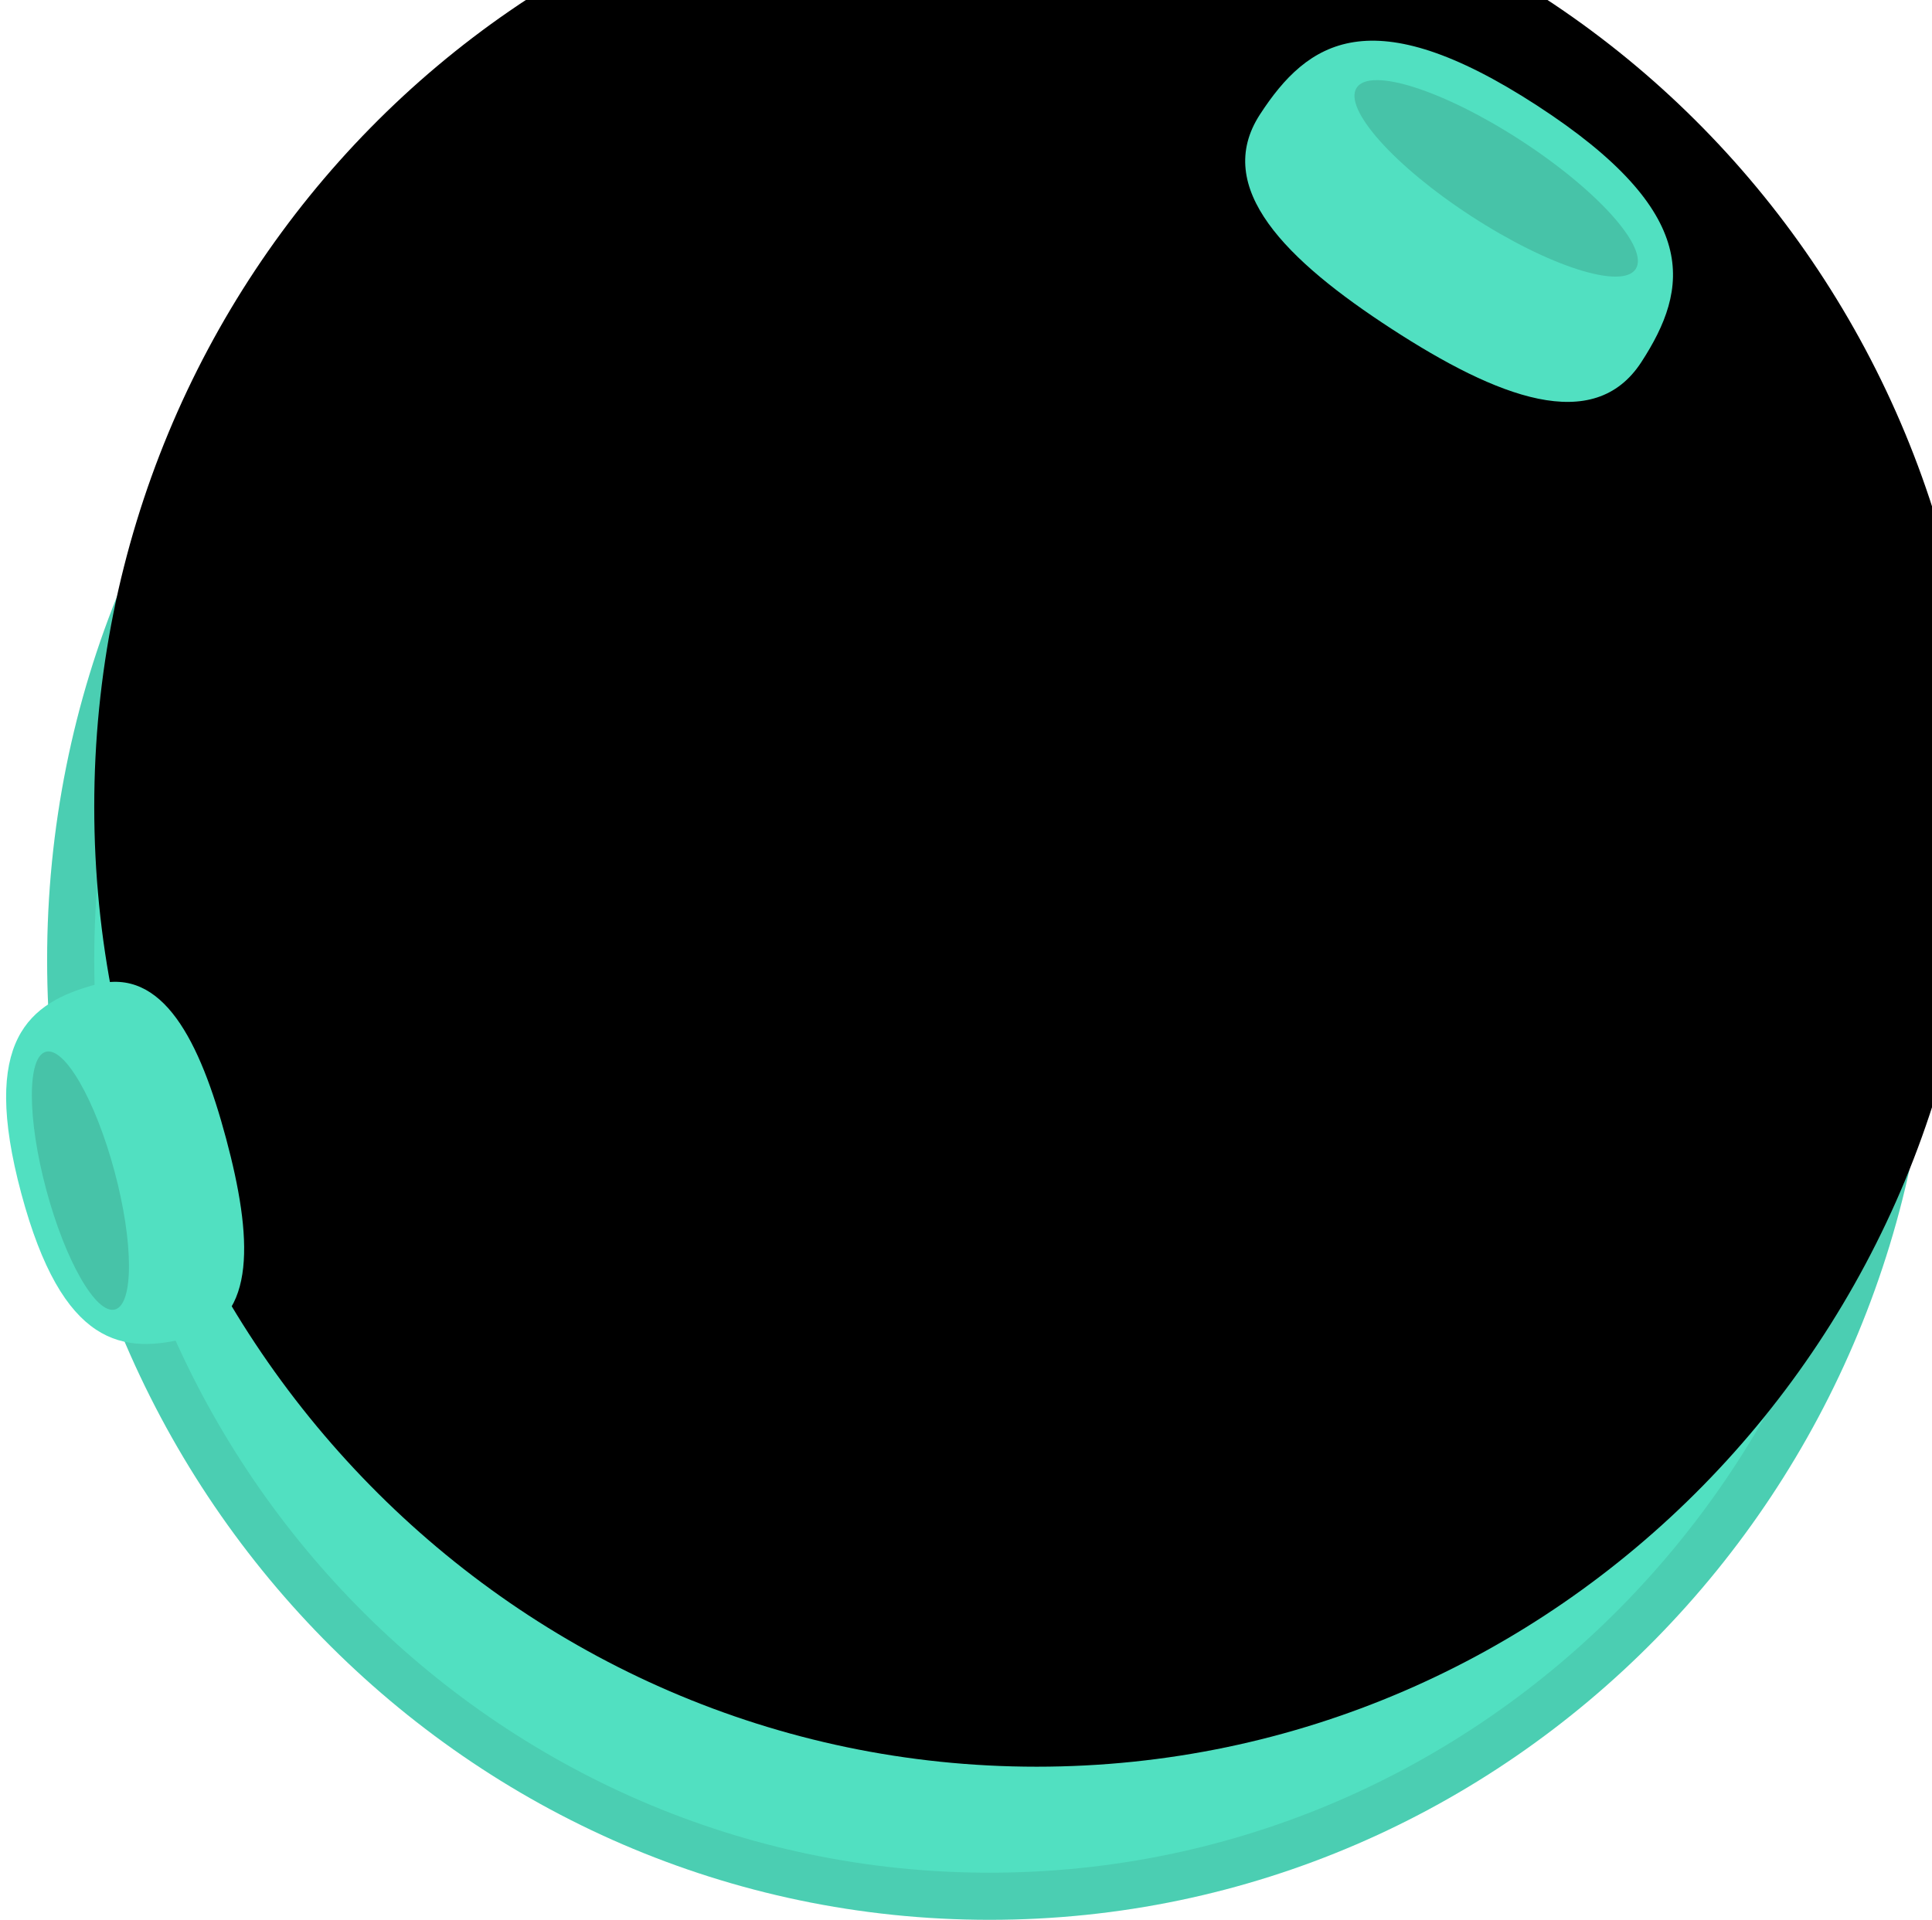 <?xml version="1.0" encoding="UTF-8"?>
<svg width="164px" height="163px" viewBox="0 0 164 163" version="1.1" xmlns="http://www.w3.org/2000/svg"
  xmlns:xlink="http://www.w3.org/1999/xlink">
  <!-- Generator: Sketch 43.2 (39069) - http://www.bohemiancoding.com/sketch -->
  <title>Planet</title>
  <desc>Created with Sketch.</desc>
  <defs>
    <path
      d="M7,83.5 C7,128.511 42.817,165 87,165 C131.183,165 167,128.511 167,83.5 C167,38.489 131.183,2 87,2 C42.817,2 7,38.489 7,83.5 Z"
      id="path-1"></path>
    <filter x="-4.1%" y="-4.0%" width="108.1%" height="108.0%" filterUnits="objectBoundingBox" id="filter-2">
      <feOffset dx="4" dy="-13" in="SourceAlpha" result="shadowOffsetInner1"></feOffset>
      <feComposite in="shadowOffsetInner1" in2="SourceAlpha" operator="arithmetic" k2="-1" k3="1"
        result="shadowInnerInner1"></feComposite>
      <feColorMatrix values="0 0 0 0 0   0 0 0 0 0   0 0 0 0 0  0 0 0 0.169 0" type="matrix"
        in="shadowInnerInner1"></feColorMatrix>
    </filter>
  </defs>
  <g id="Illu" stroke="none" stroke-width="1" fill="none" fill-rule="evenodd">
    <g id="BG" transform="translate(-138, -825)">
      <g id="Top">
        <g id="Planet" transform="translate(135, 823)">
          <g>
            <use fill="#51E0C1" fill-rule="evenodd" xlink:href="#path-1"></use>
            <use fill="black" fill-opacity="1" filter="url(#filter-2)" xlink:href="#path-1"></use>
            <path stroke-opacity="0.08" stroke="#000000" stroke-width="4"
              d="M9,83.5 C9,39.585 43.93,4 87,4 C130.07,4 165,39.585 165,83.5 C165,127.415 130.07,163 87,163 C43.93,163 9,127.415 9,83.5 Z">
            </path>
          </g>
          <g id="Craters-2" transform="translate(24, 13)" fill-opacity="0.121" fill="#000000">
            <path
              d="M5.161,39.82 C4.841,45.145 7.306,49.679 10.667,49.946 C14.028,50.212 17.012,46.111 17.332,40.785 C17.652,35.459 15.186,30.926 11.825,30.659 C8.464,30.392 5.481,34.494 5.161,39.82 L5.161,39.82 L5.161,39.82 Z M9.557,54.879 C12.072,55.281 16.572,54.4 18.075,47.09 C14.01,53.112 10.152,52.884 7.695,51.649 C5.239,50.413 4.672,48.416 3.65,43.864 C3.051,51.555 7.043,54.477 9.557,54.879 L9.557,54.879 Z"
              id="Crater-4"
              transform="translate(10.832, 42.803) rotate(17) translate(-10.832, -42.803) "></path>
            <path
              d="M104.713,66.19 C104.633,77.047 110.474,86.001 117.759,86.189 C125.044,86.378 131.015,77.73 131.094,66.873 C131.174,56.017 125.333,47.063 118.048,46.875 C110.763,46.686 104.792,55.334 104.713,66.19 L104.713,66.19 L104.713,66.19 Z M115.929,96.331 C121.403,96.884 131.014,94.62 133.421,79.608 C125.338,92.272 116.984,92.215 111.539,89.962 C106.095,87.71 104.642,83.711 101.914,74.568 C101.503,90.26 110.455,95.779 115.929,96.331 L115.929,96.331 Z"
              id="Crater-6"></path>
            <path
              d="M68.698,124.847 C60.225,124.847 53.357,120.575 53.357,115.304 C53.357,110.034 60.225,105.761 68.698,105.761 C77.17,105.761 84.038,110.034 84.038,115.304 C84.038,120.575 77.17,124.847 68.698,124.847 Z M67.524,130.816 C61.745,130.816 52.998,128.269 49.99,118.15 C56.997,127.011 63.939,127.011 67.524,127.011 C71.11,127.011 81.08,127.011 88.488,117.129 C83.623,129.186 73.304,130.816 67.524,130.816 Z"
              id="Crater-5"></path>
            <path
              d="M57.018,20.626 C65.649,16.362 70.374,8.935 67.571,4.038 C64.768,-0.86 55.498,-1.374 46.867,2.89 C38.235,7.154 33.511,14.58 36.314,19.478 C39.117,24.376 48.386,24.89 57.018,20.626 L57.018,20.626 Z M45.592,30.604 C53.771,30.893 62.433,24.542 67.779,16.451 C60.003,24.475 50.36,26.504 45.551,26.464 C40.742,26.424 34.423,25.397 31.107,16.904 C32.878,27.952 37.413,30.315 45.592,30.604 L45.592,30.604 Z"
              id="Crater"></path>
          </g>
          <g id="Pump-3"
            transform="translate(13.5, 101) rotate(255) translate(-13.5, -101) translate(-2, 92)">
            <path
              d="M15.5,18 C24.06,18 31,16.606 31,10.698 C31,4.789 28.981,-9.45140064e-16 15.5,0 C2.019,9.58581314e-16 0,4.789 0,10.698 C0,16.606 6.94,18 15.5,18 Z"
              id="Oval-27" fill="#51E0C1"></path>
            <ellipse id="Oval-28" fill-opacity="0.129" fill="#000000" cx="15.253" cy="5.13"
              rx="11.327" ry="3"></ellipse>
          </g>
          <g id="Pump-4"
            transform="translate(127.5, 20.5) rotate(33) translate(-127.5, -20.5) translate(108, 9)">
            <path
              d="M19.302,22.873 C29.962,22.873 38.604,21.12 38.604,13.693 C38.604,6.266 36.089,0.245 19.302,0.245 C2.515,0.245 1.93732147e-13,6.266 1.93732147e-13,13.693 C1.93732147e-13,21.12 8.642,22.873 19.302,22.873 Z"
              id="Oval-27" fill="#51E0C1"></path>
            <ellipse id="Oval-28" fill-opacity="0.129" fill="#000000" cx="19.773" cy="7.322"
              rx="14.123" ry="3.842"></ellipse>
          </g>
        </g>
      </g>
    </g>
  </g>
</svg>